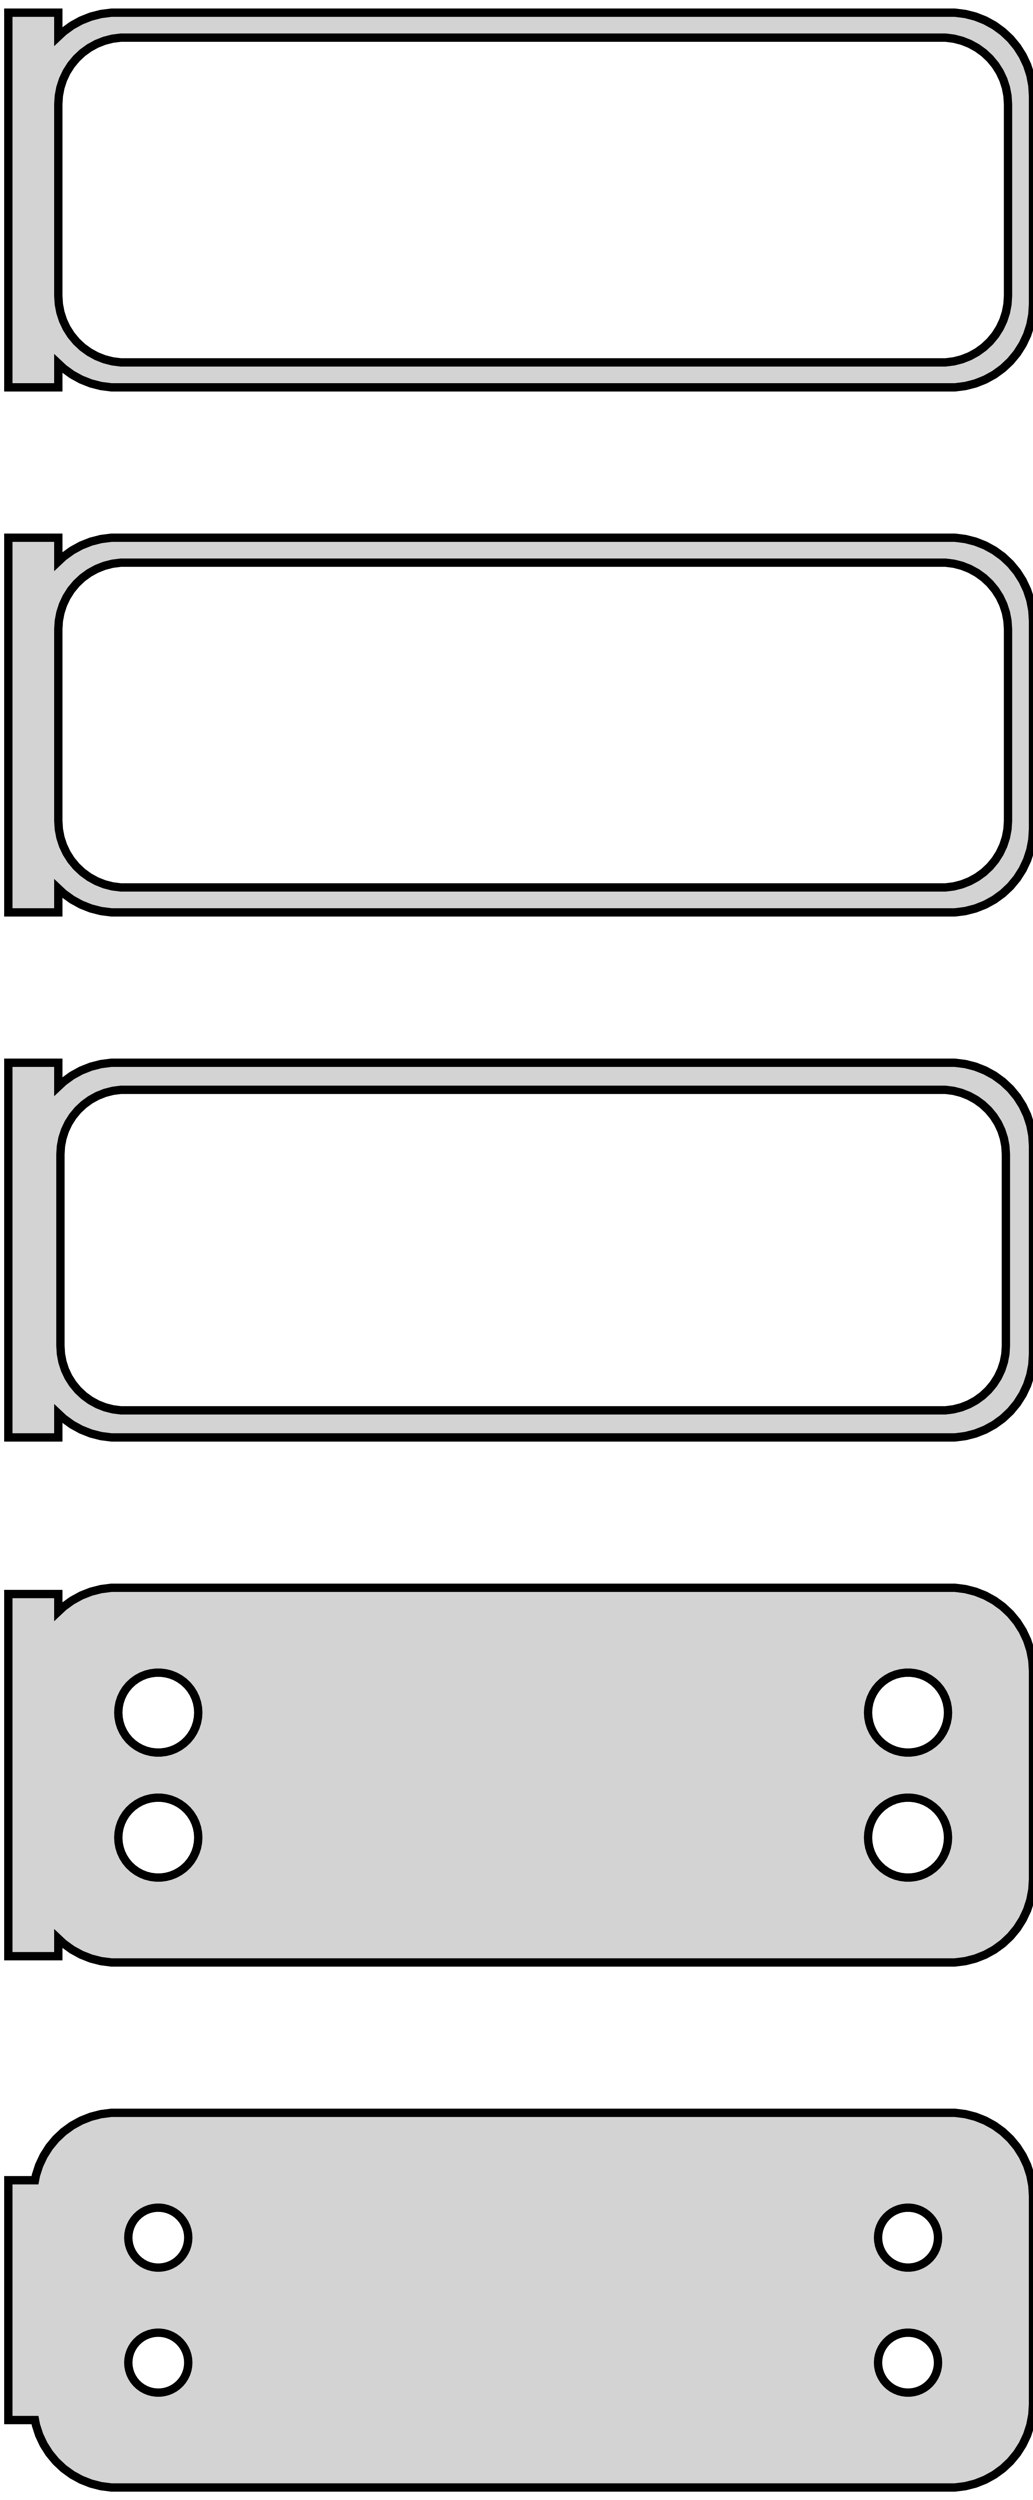 <?xml version="1.0" standalone="no"?>
<!DOCTYPE svg PUBLIC "-//W3C//DTD SVG 1.1//EN" "http://www.w3.org/Graphics/SVG/1.1/DTD/svg11.dtd">
<svg width="62mm" height="150mm" viewBox="-32 -264 62 150" xmlns="http://www.w3.org/2000/svg" version="1.1">
<title>OpenSCAD Model</title>
<path d="
M -28.5,-242.191 L -28.187,-241.897 L -27.679,-241.528 L -27.129,-241.226 L -26.545,-240.995 L -25.937,-240.839
 L -25.314,-240.76 L 25.314,-240.76 L 25.937,-240.839 L 26.545,-240.995 L 27.129,-241.226 L 27.679,-241.528
 L 28.187,-241.897 L 28.645,-242.327 L 29.045,-242.811 L 29.381,-243.341 L 29.649,-243.909 L 29.843,-244.507
 L 29.961,-245.123 L 30,-245.75 L 30,-258.25 L 29.961,-258.877 L 29.843,-259.493 L 29.649,-260.091
 L 29.381,-260.659 L 29.045,-261.189 L 28.645,-261.673 L 28.187,-262.103 L 27.679,-262.472 L 27.129,-262.774
 L 26.545,-263.005 L 25.937,-263.161 L 25.314,-263.24 L -25.314,-263.24 L -25.937,-263.161 L -26.545,-263.005
 L -27.129,-262.774 L -27.679,-262.472 L -28.187,-262.103 L -28.5,-261.809 L -28.5,-263.24 L -31.5,-263.24
 L -31.5,-240.76 L -28.5,-240.76 z
M -24.751,-242.258 L -25.25,-242.321 L -25.736,-242.446 L -26.203,-242.631 L -26.643,-242.873 L -27.05,-243.168
 L -27.416,-243.512 L -27.736,-243.899 L -28.005,-244.323 L -28.219,-244.778 L -28.374,-245.255 L -28.468,-245.749
 L -28.5,-246.25 L -28.5,-257.75 L -28.468,-258.251 L -28.374,-258.745 L -28.219,-259.222 L -28.005,-259.677
 L -27.736,-260.101 L -27.416,-260.488 L -27.05,-260.832 L -26.643,-261.127 L -26.203,-261.369 L -25.736,-261.554
 L -25.25,-261.679 L -24.751,-261.742 L 24.751,-261.742 L 25.25,-261.679 L 25.736,-261.554 L 26.203,-261.369
 L 26.643,-261.127 L 27.05,-260.832 L 27.416,-260.488 L 27.736,-260.101 L 28.005,-259.677 L 28.219,-259.222
 L 28.374,-258.745 L 28.468,-258.251 L 28.5,-257.75 L 28.5,-246.25 L 28.468,-245.749 L 28.374,-245.255
 L 28.219,-244.778 L 28.005,-244.323 L 27.736,-243.899 L 27.416,-243.512 L 27.05,-243.168 L 26.643,-242.873
 L 26.203,-242.631 L 25.736,-242.446 L 25.25,-242.321 L 24.751,-242.258 z
M -28.5,-210.691 L -28.187,-210.397 L -27.679,-210.028 L -27.129,-209.726 L -26.545,-209.495 L -25.937,-209.339
 L -25.314,-209.26 L 25.314,-209.26 L 25.937,-209.339 L 26.545,-209.495 L 27.129,-209.726 L 27.679,-210.028
 L 28.187,-210.397 L 28.645,-210.827 L 29.045,-211.311 L 29.381,-211.841 L 29.649,-212.409 L 29.843,-213.007
 L 29.961,-213.623 L 30,-214.25 L 30,-226.75 L 29.961,-227.377 L 29.843,-227.993 L 29.649,-228.591
 L 29.381,-229.159 L 29.045,-229.689 L 28.645,-230.173 L 28.187,-230.603 L 27.679,-230.972 L 27.129,-231.274
 L 26.545,-231.505 L 25.937,-231.661 L 25.314,-231.74 L -25.314,-231.74 L -25.937,-231.661 L -26.545,-231.505
 L -27.129,-231.274 L -27.679,-230.972 L -28.187,-230.603 L -28.5,-230.309 L -28.5,-231.74 L -31.5,-231.74
 L -31.5,-209.26 L -28.5,-209.26 z
M -24.751,-210.758 L -25.25,-210.821 L -25.736,-210.946 L -26.203,-211.131 L -26.643,-211.373 L -27.05,-211.668
 L -27.416,-212.012 L -27.736,-212.399 L -28.005,-212.823 L -28.219,-213.278 L -28.374,-213.755 L -28.468,-214.249
 L -28.5,-214.75 L -28.5,-226.25 L -28.468,-226.751 L -28.374,-227.245 L -28.219,-227.722 L -28.005,-228.177
 L -27.736,-228.601 L -27.416,-228.988 L -27.05,-229.332 L -26.643,-229.627 L -26.203,-229.869 L -25.736,-230.054
 L -25.25,-230.179 L -24.751,-230.242 L 24.751,-230.242 L 25.25,-230.179 L 25.736,-230.054 L 26.203,-229.869
 L 26.643,-229.627 L 27.05,-229.332 L 27.416,-228.988 L 27.736,-228.601 L 28.005,-228.177 L 28.219,-227.722
 L 28.374,-227.245 L 28.468,-226.751 L 28.5,-226.25 L 28.5,-214.75 L 28.468,-214.249 L 28.374,-213.755
 L 28.219,-213.278 L 28.005,-212.823 L 27.736,-212.399 L 27.416,-212.012 L 27.05,-211.668 L 26.643,-211.373
 L 26.203,-211.131 L 25.736,-210.946 L 25.25,-210.821 L 24.751,-210.758 z
M -28.5,-179.191 L -28.187,-178.897 L -27.679,-178.528 L -27.129,-178.226 L -26.545,-177.995 L -25.937,-177.839
 L -25.314,-177.76 L 25.314,-177.76 L 25.937,-177.839 L 26.545,-177.995 L 27.129,-178.226 L 27.679,-178.528
 L 28.187,-178.897 L 28.645,-179.327 L 29.045,-179.811 L 29.381,-180.341 L 29.649,-180.909 L 29.843,-181.507
 L 29.961,-182.123 L 30,-182.75 L 30,-195.25 L 29.961,-195.877 L 29.843,-196.493 L 29.649,-197.091
 L 29.381,-197.659 L 29.045,-198.189 L 28.645,-198.673 L 28.187,-199.103 L 27.679,-199.472 L 27.129,-199.774
 L 26.545,-200.005 L 25.937,-200.161 L 25.314,-200.24 L -25.314,-200.24 L -25.937,-200.161 L -26.545,-200.005
 L -27.129,-199.774 L -27.679,-199.472 L -28.187,-199.103 L -28.5,-198.809 L -28.5,-200.24 L -31.5,-200.24
 L -31.5,-177.76 L -28.5,-177.76 z
M -24.743,-179.385 L -25.226,-179.446 L -25.697,-179.567 L -26.149,-179.746 L -26.575,-179.98 L -26.968,-180.266
 L -27.323,-180.599 L -27.633,-180.974 L -27.894,-181.384 L -28.101,-181.824 L -28.251,-182.287 L -28.342,-182.765
 L -28.373,-183.25 L -28.373,-194.75 L -28.342,-195.235 L -28.251,-195.713 L -28.101,-196.176 L -27.894,-196.616
 L -27.633,-197.026 L -27.323,-197.401 L -26.968,-197.734 L -26.575,-198.02 L -26.149,-198.254 L -25.697,-198.433
 L -25.226,-198.554 L -24.743,-198.615 L 24.743,-198.615 L 25.226,-198.554 L 25.697,-198.433 L 26.149,-198.254
 L 26.575,-198.02 L 26.968,-197.734 L 27.323,-197.401 L 27.633,-197.026 L 27.894,-196.616 L 28.101,-196.176
 L 28.251,-195.713 L 28.342,-195.235 L 28.373,-194.75 L 28.373,-183.25 L 28.342,-182.765 L 28.251,-182.287
 L 28.101,-181.824 L 27.894,-181.384 L 27.633,-180.974 L 27.323,-180.599 L 26.968,-180.266 L 26.575,-179.98
 L 26.149,-179.746 L 25.697,-179.567 L 25.226,-179.446 L 24.743,-179.385 z
M 25.937,-146.339 L 26.545,-146.495 L 27.129,-146.726 L 27.679,-147.028 L 28.187,-147.397 L 28.645,-147.827
 L 29.045,-148.311 L 29.381,-148.841 L 29.649,-149.409 L 29.843,-150.007 L 29.961,-150.623 L 30,-151.25
 L 30,-163.75 L 29.961,-164.377 L 29.843,-164.993 L 29.649,-165.591 L 29.381,-166.159 L 29.045,-166.689
 L 28.645,-167.173 L 28.187,-167.603 L 27.679,-167.972 L 27.129,-168.274 L 26.545,-168.505 L 25.937,-168.661
 L 25.314,-168.74 L -25.314,-168.74 L -25.937,-168.661 L -26.545,-168.505 L -27.129,-168.274 L -27.679,-167.972
 L -28.187,-167.603 L -28.5,-167.309 L -28.5,-168.365 L -31.5,-168.365 L -31.5,-146.635 L -28.5,-146.635
 L -28.5,-147.691 L -28.187,-147.397 L -27.679,-147.028 L -27.129,-146.726 L -26.545,-146.495 L -25.937,-146.339
 L -25.314,-146.26 L 25.314,-146.26 z
M -22.651,-158.855 L -22.95,-158.893 L -23.242,-158.967 L -23.522,-159.078 L -23.786,-159.224 L -24.03,-159.401
 L -24.25,-159.607 L -24.442,-159.839 L -24.603,-160.094 L -24.732,-160.367 L -24.825,-160.653 L -24.881,-160.949
 L -24.9,-161.25 L -24.881,-161.551 L -24.825,-161.847 L -24.732,-162.133 L -24.603,-162.406 L -24.442,-162.661
 L -24.25,-162.893 L -24.03,-163.099 L -23.786,-163.276 L -23.522,-163.422 L -23.242,-163.533 L -22.95,-163.607
 L -22.651,-163.645 L -22.349,-163.645 L -22.05,-163.607 L -21.758,-163.533 L -21.478,-163.422 L -21.214,-163.276
 L -20.97,-163.099 L -20.75,-162.893 L -20.558,-162.661 L -20.397,-162.406 L -20.268,-162.133 L -20.175,-161.847
 L -20.119,-161.551 L -20.1,-161.25 L -20.119,-160.949 L -20.175,-160.653 L -20.268,-160.367 L -20.397,-160.094
 L -20.558,-159.839 L -20.75,-159.607 L -20.97,-159.401 L -21.214,-159.224 L -21.478,-159.078 L -21.758,-158.967
 L -22.05,-158.893 L -22.349,-158.855 z
M 22.349,-158.855 L 22.05,-158.893 L 21.758,-158.967 L 21.478,-159.078 L 21.214,-159.224 L 20.97,-159.401
 L 20.75,-159.607 L 20.558,-159.839 L 20.397,-160.094 L 20.268,-160.367 L 20.175,-160.653 L 20.119,-160.949
 L 20.1,-161.25 L 20.119,-161.551 L 20.175,-161.847 L 20.268,-162.133 L 20.397,-162.406 L 20.558,-162.661
 L 20.75,-162.893 L 20.97,-163.099 L 21.214,-163.276 L 21.478,-163.422 L 21.758,-163.533 L 22.05,-163.607
 L 22.349,-163.645 L 22.651,-163.645 L 22.95,-163.607 L 23.242,-163.533 L 23.522,-163.422 L 23.786,-163.276
 L 24.03,-163.099 L 24.25,-162.893 L 24.442,-162.661 L 24.603,-162.406 L 24.732,-162.133 L 24.825,-161.847
 L 24.881,-161.551 L 24.9,-161.25 L 24.881,-160.949 L 24.825,-160.653 L 24.732,-160.367 L 24.603,-160.094
 L 24.442,-159.839 L 24.25,-159.607 L 24.03,-159.401 L 23.786,-159.224 L 23.522,-159.078 L 23.242,-158.967
 L 22.95,-158.893 L 22.651,-158.855 z
M -22.651,-151.355 L -22.95,-151.393 L -23.242,-151.467 L -23.522,-151.578 L -23.786,-151.724 L -24.03,-151.901
 L -24.25,-152.107 L -24.442,-152.339 L -24.603,-152.594 L -24.732,-152.867 L -24.825,-153.153 L -24.881,-153.449
 L -24.9,-153.75 L -24.881,-154.051 L -24.825,-154.347 L -24.732,-154.633 L -24.603,-154.906 L -24.442,-155.161
 L -24.25,-155.393 L -24.03,-155.599 L -23.786,-155.776 L -23.522,-155.922 L -23.242,-156.033 L -22.95,-156.107
 L -22.651,-156.145 L -22.349,-156.145 L -22.05,-156.107 L -21.758,-156.033 L -21.478,-155.922 L -21.214,-155.776
 L -20.97,-155.599 L -20.75,-155.393 L -20.558,-155.161 L -20.397,-154.906 L -20.268,-154.633 L -20.175,-154.347
 L -20.119,-154.051 L -20.1,-153.75 L -20.119,-153.449 L -20.175,-153.153 L -20.268,-152.867 L -20.397,-152.594
 L -20.558,-152.339 L -20.75,-152.107 L -20.97,-151.901 L -21.214,-151.724 L -21.478,-151.578 L -21.758,-151.467
 L -22.05,-151.393 L -22.349,-151.355 z
M 22.349,-151.355 L 22.05,-151.393 L 21.758,-151.467 L 21.478,-151.578 L 21.214,-151.724 L 20.97,-151.901
 L 20.75,-152.107 L 20.558,-152.339 L 20.397,-152.594 L 20.268,-152.867 L 20.175,-153.153 L 20.119,-153.449
 L 20.1,-153.75 L 20.119,-154.051 L 20.175,-154.347 L 20.268,-154.633 L 20.397,-154.906 L 20.558,-155.161
 L 20.75,-155.393 L 20.97,-155.599 L 21.214,-155.776 L 21.478,-155.922 L 21.758,-156.033 L 22.05,-156.107
 L 22.349,-156.145 L 22.651,-156.145 L 22.95,-156.107 L 23.242,-156.033 L 23.522,-155.922 L 23.786,-155.776
 L 24.03,-155.599 L 24.25,-155.393 L 24.442,-155.161 L 24.603,-154.906 L 24.732,-154.633 L 24.825,-154.347
 L 24.881,-154.051 L 24.9,-153.75 L 24.881,-153.449 L 24.825,-153.153 L 24.732,-152.867 L 24.603,-152.594
 L 24.442,-152.339 L 24.25,-152.107 L 24.03,-151.901 L 23.786,-151.724 L 23.522,-151.578 L 23.242,-151.467
 L 22.95,-151.393 L 22.651,-151.355 z
M 25.937,-114.839 L 26.545,-114.995 L 27.129,-115.226 L 27.679,-115.528 L 28.187,-115.897 L 28.645,-116.327
 L 29.045,-116.811 L 29.381,-117.341 L 29.649,-117.909 L 29.843,-118.507 L 29.961,-119.123 L 30,-119.75
 L 30,-132.25 L 29.961,-132.877 L 29.843,-133.493 L 29.649,-134.091 L 29.381,-134.659 L 29.045,-135.189
 L 28.645,-135.673 L 28.187,-136.103 L 27.679,-136.472 L 27.129,-136.774 L 26.545,-137.005 L 25.937,-137.161
 L 25.314,-137.24 L -25.314,-137.24 L -25.937,-137.161 L -26.545,-137.005 L -27.129,-136.774 L -27.679,-136.472
 L -28.187,-136.103 L -28.645,-135.673 L -29.045,-135.189 L -29.381,-134.659 L -29.649,-134.091 L -29.843,-133.493
 L -29.9,-133.194 L -31.5,-133.194 L -31.5,-118.806 L -29.9,-118.806 L -29.843,-118.507 L -29.649,-117.909
 L -29.381,-117.341 L -29.045,-116.811 L -28.645,-116.327 L -28.187,-115.897 L -27.679,-115.528 L -27.129,-115.226
 L -26.545,-114.995 L -25.937,-114.839 L -25.314,-114.76 L 25.314,-114.76 z
M -22.613,-127.954 L -22.837,-127.982 L -23.056,-128.038 L -23.266,-128.121 L -23.465,-128.23 L -23.647,-128.363
 L -23.812,-128.518 L -23.956,-128.692 L -24.077,-128.883 L -24.174,-129.087 L -24.243,-129.302 L -24.286,-129.524
 L -24.3,-129.75 L -24.286,-129.976 L -24.243,-130.198 L -24.174,-130.413 L -24.077,-130.617 L -23.956,-130.808
 L -23.812,-130.982 L -23.647,-131.137 L -23.465,-131.27 L -23.266,-131.379 L -23.056,-131.462 L -22.837,-131.518
 L -22.613,-131.546 L -22.387,-131.546 L -22.163,-131.518 L -21.944,-131.462 L -21.734,-131.379 L -21.535,-131.27
 L -21.353,-131.137 L -21.188,-130.982 L -21.044,-130.808 L -20.923,-130.617 L -20.826,-130.413 L -20.756,-130.198
 L -20.714,-129.976 L -20.7,-129.75 L -20.714,-129.524 L -20.756,-129.302 L -20.826,-129.087 L -20.923,-128.883
 L -21.044,-128.692 L -21.188,-128.518 L -21.353,-128.363 L -21.535,-128.23 L -21.734,-128.121 L -21.944,-128.038
 L -22.163,-127.982 L -22.387,-127.954 z
M 22.387,-127.954 L 22.163,-127.982 L 21.944,-128.038 L 21.734,-128.121 L 21.535,-128.23 L 21.353,-128.363
 L 21.188,-128.518 L 21.044,-128.692 L 20.923,-128.883 L 20.826,-129.087 L 20.756,-129.302 L 20.714,-129.524
 L 20.7,-129.75 L 20.714,-129.976 L 20.756,-130.198 L 20.826,-130.413 L 20.923,-130.617 L 21.044,-130.808
 L 21.188,-130.982 L 21.353,-131.137 L 21.535,-131.27 L 21.734,-131.379 L 21.944,-131.462 L 22.163,-131.518
 L 22.387,-131.546 L 22.613,-131.546 L 22.837,-131.518 L 23.056,-131.462 L 23.266,-131.379 L 23.465,-131.27
 L 23.647,-131.137 L 23.812,-130.982 L 23.956,-130.808 L 24.077,-130.617 L 24.174,-130.413 L 24.243,-130.198
 L 24.286,-129.976 L 24.3,-129.75 L 24.286,-129.524 L 24.243,-129.302 L 24.174,-129.087 L 24.077,-128.883
 L 23.956,-128.692 L 23.812,-128.518 L 23.647,-128.363 L 23.465,-128.23 L 23.266,-128.121 L 23.056,-128.038
 L 22.837,-127.982 L 22.613,-127.954 z
M -22.613,-120.454 L -22.837,-120.482 L -23.056,-120.538 L -23.266,-120.621 L -23.465,-120.73 L -23.647,-120.863
 L -23.812,-121.018 L -23.956,-121.192 L -24.077,-121.383 L -24.174,-121.587 L -24.243,-121.802 L -24.286,-122.024
 L -24.3,-122.25 L -24.286,-122.476 L -24.243,-122.698 L -24.174,-122.913 L -24.077,-123.117 L -23.956,-123.308
 L -23.812,-123.482 L -23.647,-123.637 L -23.465,-123.77 L -23.266,-123.879 L -23.056,-123.962 L -22.837,-124.018
 L -22.613,-124.046 L -22.387,-124.046 L -22.163,-124.018 L -21.944,-123.962 L -21.734,-123.879 L -21.535,-123.77
 L -21.353,-123.637 L -21.188,-123.482 L -21.044,-123.308 L -20.923,-123.117 L -20.826,-122.913 L -20.756,-122.698
 L -20.714,-122.476 L -20.7,-122.25 L -20.714,-122.024 L -20.756,-121.802 L -20.826,-121.587 L -20.923,-121.383
 L -21.044,-121.192 L -21.188,-121.018 L -21.353,-120.863 L -21.535,-120.73 L -21.734,-120.621 L -21.944,-120.538
 L -22.163,-120.482 L -22.387,-120.454 z
M 22.387,-120.454 L 22.163,-120.482 L 21.944,-120.538 L 21.734,-120.621 L 21.535,-120.73 L 21.353,-120.863
 L 21.188,-121.018 L 21.044,-121.192 L 20.923,-121.383 L 20.826,-121.587 L 20.756,-121.802 L 20.714,-122.024
 L 20.7,-122.25 L 20.714,-122.476 L 20.756,-122.698 L 20.826,-122.913 L 20.923,-123.117 L 21.044,-123.308
 L 21.188,-123.482 L 21.353,-123.637 L 21.535,-123.77 L 21.734,-123.879 L 21.944,-123.962 L 22.163,-124.018
 L 22.387,-124.046 L 22.613,-124.046 L 22.837,-124.018 L 23.056,-123.962 L 23.266,-123.879 L 23.465,-123.77
 L 23.647,-123.637 L 23.812,-123.482 L 23.956,-123.308 L 24.077,-123.117 L 24.174,-122.913 L 24.243,-122.698
 L 24.286,-122.476 L 24.3,-122.25 L 24.286,-122.024 L 24.243,-121.802 L 24.174,-121.587 L 24.077,-121.383
 L 23.956,-121.192 L 23.812,-121.018 L 23.647,-120.863 L 23.465,-120.73 L 23.266,-120.621 L 23.056,-120.538
 L 22.837,-120.482 L 22.613,-120.454 z
" stroke="black" fill="lightgray" stroke-width="0.5"/>
</svg>

